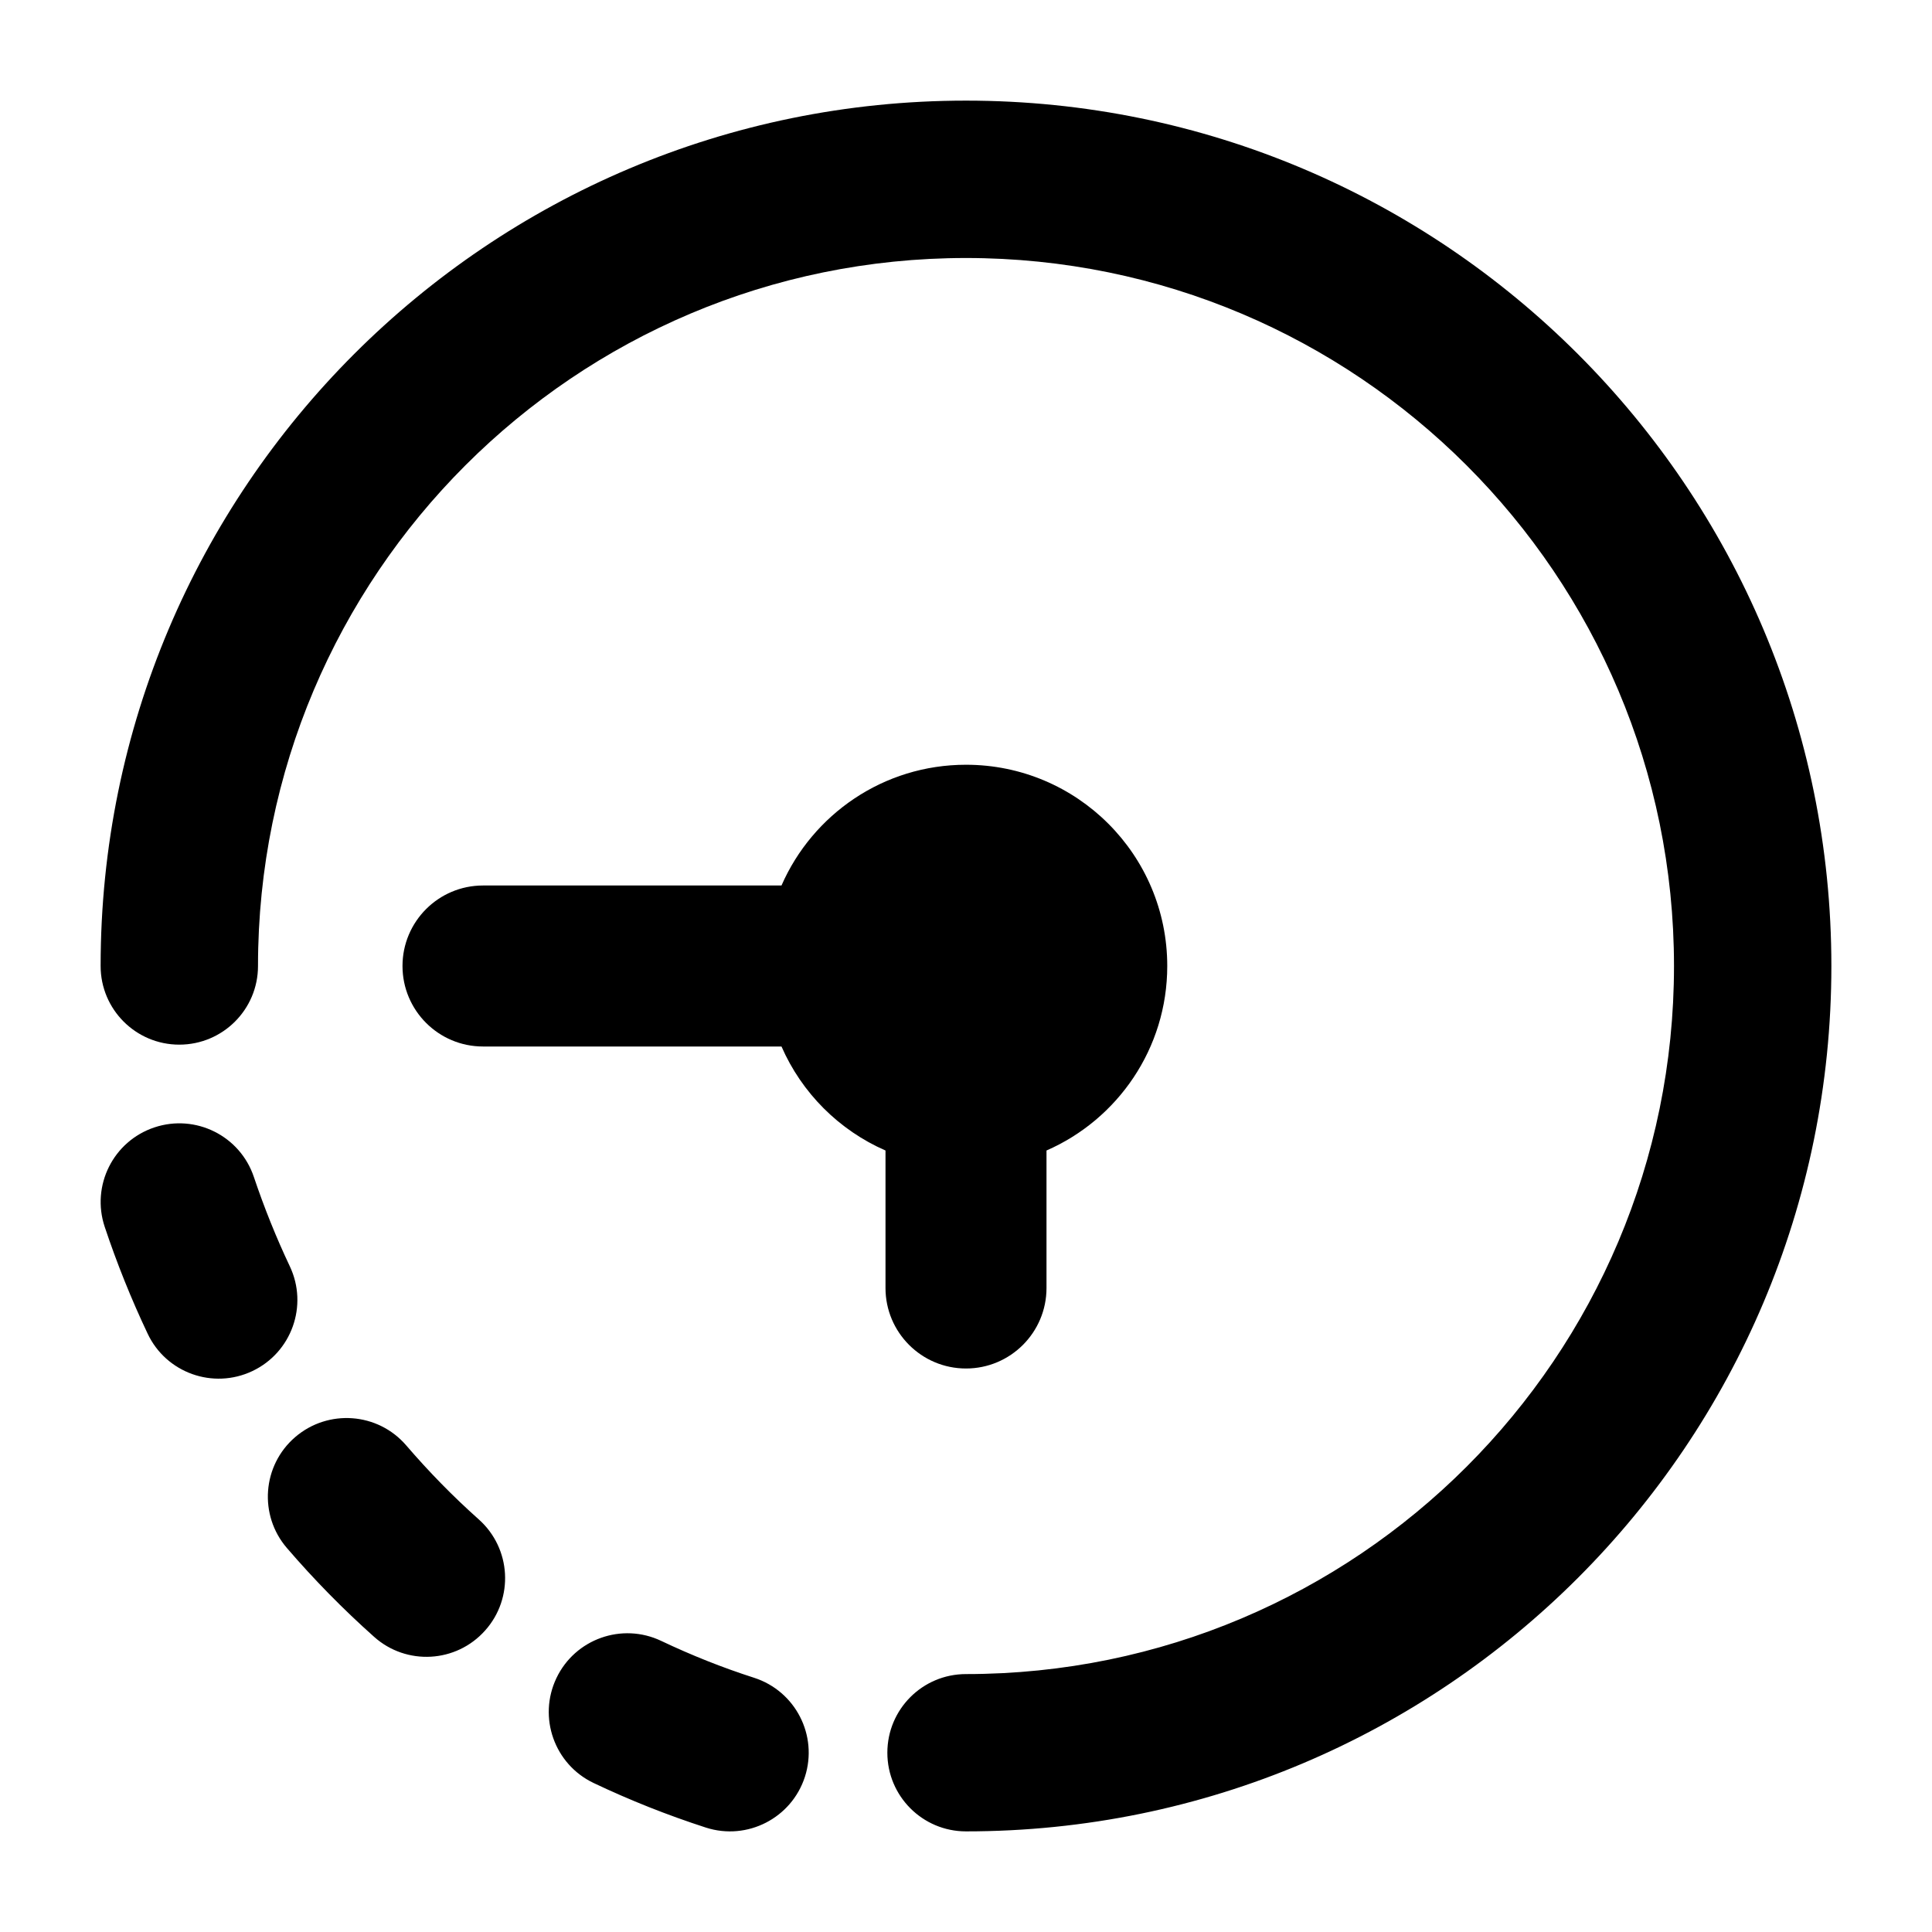 <svg width="24" height="24" viewBox="0 0 24 24" xmlns="http://www.w3.org/2000/svg">
    <path d="M9.708 11C10.094 10.117 10.975 9.5 12 9.5C13.381 9.5 14.5 10.619 14.5 12C14.5 13.025 13.883 13.906 13 14.292V16C13 16.552 12.552 17 12 17C11.448 17 11 16.552 11 16V14.292C10.423 14.04 9.96 13.577 9.708 13H6C5.448 13 5 12.552 5 12C5 11.448 5.448 11 6 11H9.708Z"/>
    <path fill-rule="evenodd" clip-rule="evenodd" d="M1.25 12C1.25 12.54 1.688 12.977 2.227 12.977C2.767 12.977 3.205 12.54 3.205 12C3.205 7.143 7.142 3.205 12 3.205C16.857 3.205 20.795 7.143 20.795 12C20.795 16.858 16.857 20.796 12 20.796C11.46 20.796 11.023 21.233 11.023 21.773C11.023 22.312 11.46 22.75 12 22.75C17.937 22.75 22.75 17.937 22.75 12C22.75 6.063 17.937 1.25 12 1.25C6.063 1.25 1.25 6.063 1.25 12ZM3.154 14.622C2.983 14.11 2.43 13.834 1.918 14.005C1.406 14.176 1.13 14.729 1.301 15.241C1.453 15.696 1.631 16.139 1.834 16.567C2.064 17.055 2.647 17.263 3.135 17.032C3.623 16.801 3.831 16.218 3.6 15.73C3.431 15.373 3.282 15.002 3.154 14.622ZM5.046 17.955C4.694 17.546 4.077 17.5 3.667 17.852C3.258 18.204 3.212 18.821 3.564 19.23C3.901 19.622 4.262 19.99 4.647 20.333C5.049 20.693 5.667 20.658 6.026 20.255C6.386 19.853 6.351 19.235 5.948 18.875C5.628 18.59 5.327 18.282 5.046 17.955ZM8.214 20.384C7.727 20.152 7.144 20.359 6.912 20.846C6.68 21.334 6.887 21.917 7.374 22.149C7.824 22.363 8.29 22.548 8.769 22.703C9.282 22.868 9.833 22.586 9.999 22.072C10.164 21.558 9.882 21.008 9.368 20.842C8.972 20.715 8.587 20.561 8.214 20.384Z"/>
</svg>

